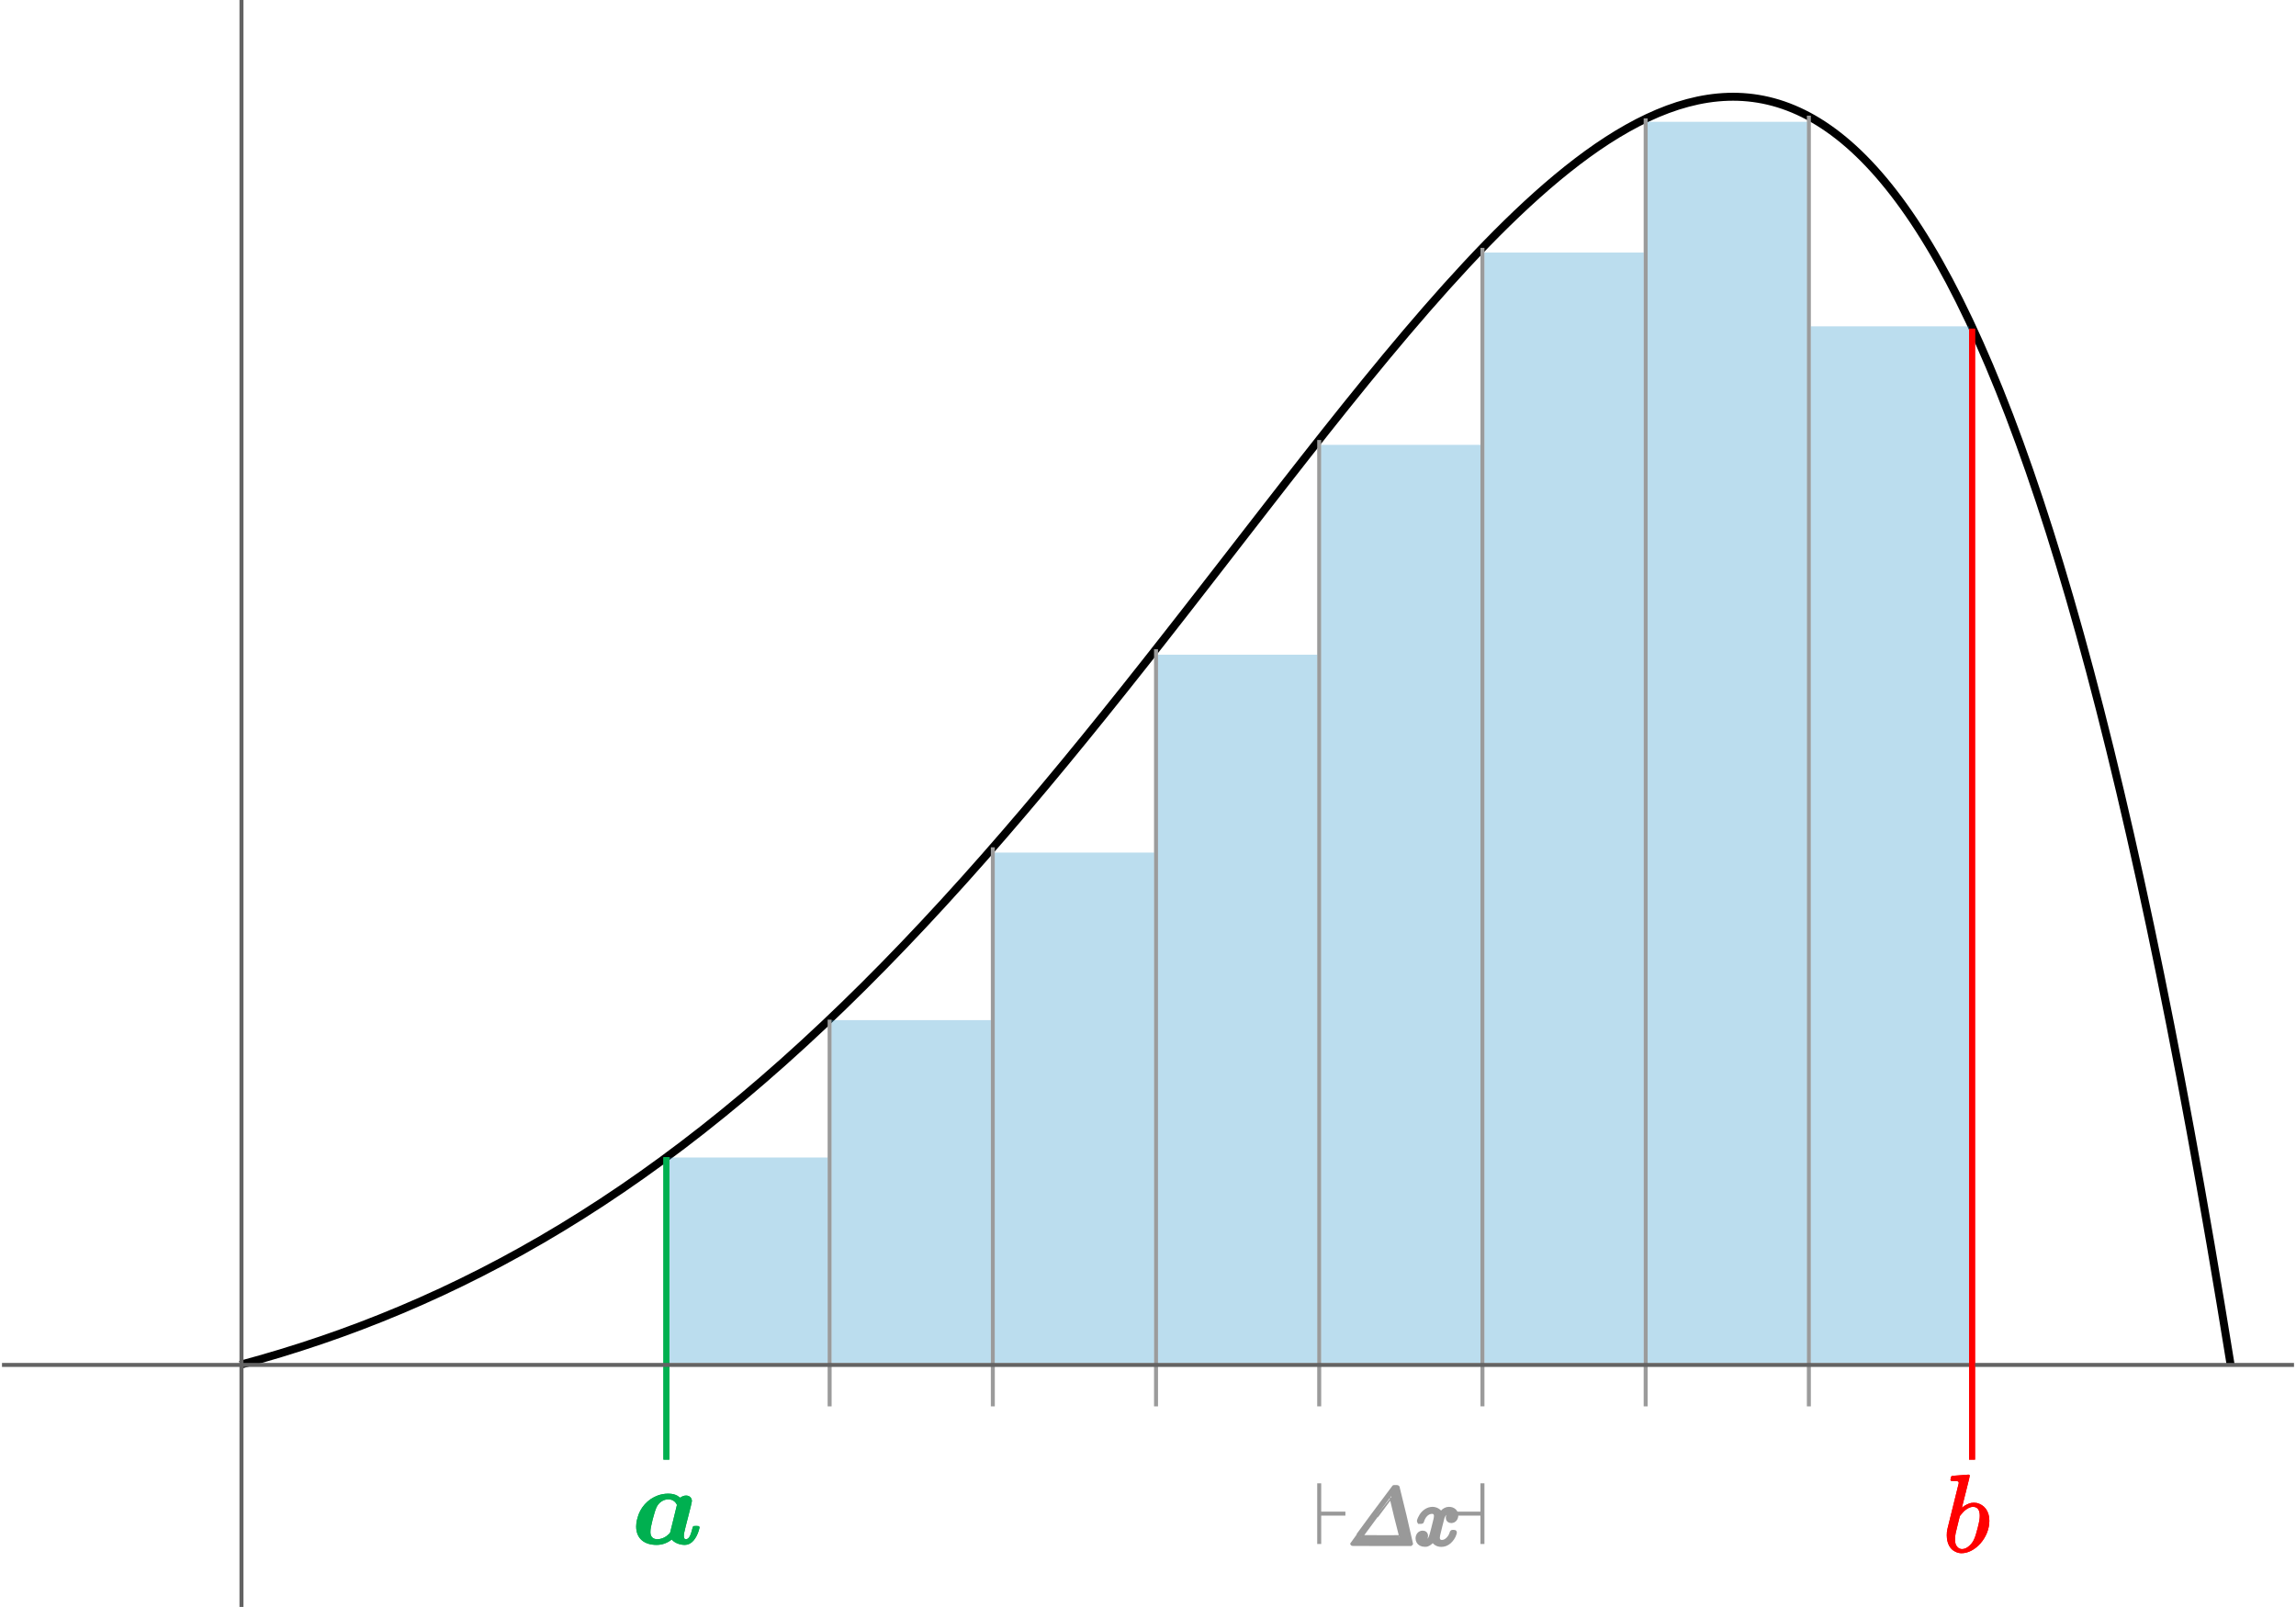 <?xml version="1.0" encoding="UTF-8" standalone="no"?>
<svg
   xmlns:dc="http://purl.org/dc/elements/1.1/"
   xmlns:cc="http://creativecommons.org/ns#"
   xmlns:rdf="http://www.w3.org/1999/02/22-rdf-syntax-ns#"
   xmlns:svg="http://www.w3.org/2000/svg"
   xmlns="http://www.w3.org/2000/svg"
   xmlns:xlink="http://www.w3.org/1999/xlink"
   id="svg2"
   height="403.74"
   width="576.79"
   version="1.0">
  <defs
     id="defs4">
    <marker
       style="overflow:visible;"
       id="Arrow1Mend"
       refX="0.0"
       refY="0.0"
       orient="auto">
      <path
         transform="scale(0.4) rotate(180) translate(10,0)"
         style="fill-rule:evenodd;stroke:#000000;stroke-width:1.0pt;"
         d="M 0.0,0.0 L 5.0,-5.0 L -12.5,0.0 L 5.0,5.0 L 0.0,0.0 z "
         id="path4101" />
    </marker>
    <pattern
       xlink:href="#pattern5279"
       id="pattern5347"
       patternTransform="matrix(1,0,0,1.549,476.396,273.897)" />
    <pattern
       xlink:href="#pattern5279"
       id="pattern5303"
       patternTransform="matrix(1.006,0,0,0.203,435.383,267.579)" />
    <pattern
       xlink:href="#pattern5279"
       id="pattern5291"
       patternTransform="matrix(1.006,0,0,0.981,394.389,274.379)" />
    <pattern
       xlink:href="#pattern5247"
       id="pattern5279"
       patternTransform="matrix(1.006,0,0,1.44,353.376,307.301)" />
    <pattern
       xlink:href="#pattern5237"
       id="pattern5247"
       patternTransform="matrix(1.006,0,0,1.574,312.383,355.587)" />
    <pattern
       xlink:href="#pattern5233"
       id="pattern5237"
       patternTransform="matrix(1.006,0,0,1.483,271.389,408.321)" />
    <pattern
       xlink:href="#pattern5221"
       id="pattern5233"
       patternTransform="matrix(1.006,0,0,1.257,271.389,457.977)" />
    <pattern
       xlink:href="#pattern5146"
       id="pattern5221"
       patternTransform="matrix(1.006,0,0,1.257,230.398,457.98)" />
    <linearGradient
       id="linearGradient5175">
      <stop
         offset="0"
         style="stop-color:#000000;stop-opacity:1"
         id="stop5177" />
      <stop
         offset="1"
         style="stop-color:#000000;stop-opacity:0"
         id="stop5179" />
    </linearGradient>
    <pattern
       patternUnits="userSpaceOnUse"
       width="39.759"
       height="33.499"
       patternTransform="matrix(1,0,0,1.002,189.636,501.027)"
       id="pattern5146">
      <rect
         y="0"
         x="0"
         height="33.499"
         width="39.759"
         id="rect3518"
         style="opacity:1;fill:#7030a0;fill-opacity:1;fill-rule:evenodd;stroke:none;stroke-width:0.001;stroke-linecap:square;stroke-linejoin:miter;stroke-miterlimit:4;stroke-dasharray:none;stroke-dashoffset:0;stroke-opacity:1" />
    </pattern>
    <linearGradient
       gradientUnits="userSpaceOnUse"
       xlink:href="#linearGradient5175"
       id="linearGradient5185"
       y2="560.406"
       x2="229.397"
       y1="560.406"
       x1="189.637" />
    <linearGradient
       gradientTransform="matrix(1.006,0,0,1.669,18.162,-545.396)"
       gradientUnits="userSpaceOnUse"
       xlink:href="#linearGradient5175"
       id="linearGradient5217"
       y2="560.406"
       x2="229.397"
       y1="560.406"
       x1="189.637" />
    <linearGradient
       gradientTransform="matrix(1.006,0,0,2.484,80.563,-870.144)"
       gradientUnits="userSpaceOnUse"
       xlink:href="#linearGradient5175"
       id="linearGradient5235"
       y2="560.406"
       x2="229.397"
       y1="560.406"
       x1="189.637" />
    <linearGradient
       gradientTransform="matrix(1.006,0,0,3.448,121.652,-1434.855)"
       gradientUnits="userSpaceOnUse"
       xlink:href="#linearGradient5175"
       id="linearGradient5249"
       y2="560.406"
       x2="229.397"
       y1="560.406"
       x1="189.637" />
    <linearGradient
       gradientTransform="matrix(1.006,0,0,4.469,162.571,-2033.684)"
       gradientUnits="userSpaceOnUse"
       xlink:href="#linearGradient5175"
       id="linearGradient5281"
       y2="560.406"
       x2="229.397"
       y1="560.406"
       x1="189.637" />
    <linearGradient
       gradientTransform="matrix(1.006,0,0,5.405,203.638,-2582.396)"
       gradientUnits="userSpaceOnUse"
       xlink:href="#linearGradient5175"
       id="linearGradient5293"
       y2="560.406"
       x2="229.397"
       y1="560.406"
       x1="189.637" />
    <linearGradient
       gradientTransform="matrix(1.006,0,0,6.042,244.596,-2955.526)"
       gradientUnits="userSpaceOnUse"
       xlink:href="#linearGradient5175"
       id="linearGradient5305"
       y2="560.406"
       x2="229.397"
       y1="560.406"
       x1="189.637" />
    <linearGradient
       gradientTransform="matrix(1,0,0,5.046,286.829,-2371.906)"
       gradientUnits="userSpaceOnUse"
       xlink:href="#linearGradient5175"
       id="linearGradient5349"
       y2="560.406"
       x2="229.397"
       y1="560.406"
       x1="189.637" />
    <linearGradient
       y2="560.406"
       x2="229.397"
       y1="560.406"
       x1="189.637"
       gradientTransform="matrix(1,0,0,5.046,265.35,-2615.686)"
       gradientUnits="userSpaceOnUse"
       id="linearGradient3137"
       xlink:href="#linearGradient5175" />
    <linearGradient
       y2="560.406"
       x2="229.397"
       y1="560.406"
       x1="189.637"
       gradientTransform="matrix(1.006,0,0,6.042,223.117,-3199.306)"
       gradientUnits="userSpaceOnUse"
       id="linearGradient3143"
       xlink:href="#linearGradient5175" />
    <linearGradient
       y2="560.406"
       x2="229.397"
       y1="560.406"
       x1="189.637"
       gradientTransform="matrix(1.006,0,0,5.405,182.159,-2826.176)"
       gradientUnits="userSpaceOnUse"
       id="linearGradient3149"
       xlink:href="#linearGradient5175" />
    <linearGradient
       y2="560.406"
       x2="229.397"
       y1="560.406"
       x1="189.637"
       gradientTransform="matrix(1.006,0,0,3.448,100.173,-1678.636)"
       gradientUnits="userSpaceOnUse"
       id="linearGradient3159"
       xlink:href="#linearGradient5175" />
    <linearGradient
       y2="560.406"
       x2="229.397"
       y1="560.406"
       x1="189.637"
       gradientTransform="matrix(1.006,0,0,2.484,59.084,-1113.925)"
       gradientUnits="userSpaceOnUse"
       id="linearGradient3165"
       xlink:href="#linearGradient5175" />
    <linearGradient
       gradientTransform="translate(-21.479,-243.78)"
       y2="560.406"
       x2="229.397"
       y1="560.406"
       x1="189.637"
       gradientUnits="userSpaceOnUse"
       id="linearGradient3172"
       xlink:href="#linearGradient5175" />
  </defs>
  <g
     id="layer1"
     transform="translate(-21.479,-243.78)" />
  <path
     style="opacity:1;fill:none;fill-opacity:1;fill-rule:evenodd;stroke:#000000;stroke-width:2;stroke-linecap:butt;stroke-linejoin:miter;stroke-miterlimit:4;stroke-dasharray:none;stroke-dashoffset:0;stroke-opacity:1"
     id="path3270"
     d="M 60.343,342.902 C 62.027,342.45 63.71,341.984 65.394,341.503 C 67.077,341.022 68.761,340.526 70.445,340.016 C 72.128,339.505 73.812,338.979 75.495,338.437 C 77.179,337.895 78.862,337.337 80.546,336.764 C 82.23,336.19 83.913,335.6 85.597,334.994 C 87.28,334.388 88.964,333.765 90.648,333.125 C 92.331,332.485 94.015,331.828 95.698,331.153 C 97.382,330.479 99.066,329.787 100.749,329.077 C 102.433,328.367 104.116,327.639 105.8,326.893 C 107.483,326.147 109.167,325.383 110.851,324.6 C 112.534,323.817 114.218,323.015 115.901,322.194 C 117.585,321.373 119.269,320.533 120.952,319.674 C 122.636,318.815 124.319,317.936 126.003,317.037 C 127.687,316.138 129.37,315.22 131.054,314.281 C 132.737,313.342 134.421,312.383 136.104,311.404 C 137.788,310.425 139.472,309.425 141.155,308.404 C 142.839,307.383 144.522,306.341 146.206,305.279 C 147.89,304.216 149.573,303.132 151.257,302.027 C 152.94,300.922 154.624,299.796 156.308,298.648 C 157.991,297.5 159.675,296.33 161.358,295.138 C 163.042,293.947 164.725,292.734 166.409,291.499 C 168.093,290.264 169.776,289.006 171.46,287.727 C 173.143,286.448 174.827,285.147 176.511,283.824 C 178.194,282.5 179.878,281.155 181.561,279.787 C 183.245,278.419 184.929,277.029 186.612,275.617 C 188.296,274.205 189.979,272.77 191.663,271.313 C 193.346,269.857 195.03,268.378 196.714,266.877 C 198.397,265.376 200.081,263.853 201.764,262.308 C 203.448,260.763 205.132,259.196 206.815,257.607 C 208.499,256.018 210.182,254.407 211.866,252.775 C 213.549,251.143 215.233,249.489 216.917,247.814 C 218.6,246.139 220.284,244.443 221.967,242.726 C 223.651,241.009 225.335,239.271 227.018,237.512 C 228.702,235.754 230.385,233.975 232.069,232.176 C 233.753,230.378 235.436,228.559 237.12,226.721 C 238.803,224.883 240.487,223.026 242.17,221.15 C 243.854,219.274 245.538,217.379 247.221,215.466 C 248.905,213.554 250.588,211.623 252.272,209.675 C 253.956,207.728 255.639,205.763 257.323,203.782 C 259.006,201.801 260.69,199.804 262.374,197.792 C 264.057,195.78 265.741,193.753 267.424,191.711 C 269.108,189.67 270.791,187.614 272.475,185.546 C 274.159,183.478 275.842,181.397 277.526,179.304 C 279.209,177.212 280.893,175.107 282.577,172.993 C 284.26,170.879 285.944,168.755 287.627,166.622 C 289.311,164.489 290.995,162.348 292.678,160.2 C 294.362,158.052 296.045,155.897 297.729,153.737 C 299.412,151.577 301.096,149.412 302.78,147.244 C 304.463,145.076 306.147,142.904 307.83,140.732 C 309.514,138.559 311.198,136.386 312.881,134.213 C 314.565,132.041 316.248,129.87 317.932,127.702 C 319.615,125.534 321.299,123.369 322.983,121.211 C 324.666,119.052 326.35,116.9 328.033,114.755 C 329.717,112.611 331.401,110.476 333.084,108.351 C 334.768,106.227 336.451,104.114 338.135,102.015 C 339.819,99.917 341.502,97.832 343.186,95.765 C 344.869,93.698 346.553,91.648 348.236,89.619 C 349.92,87.59 351.604,85.581 353.287,83.596 C 354.971,81.612 356.654,79.651 358.338,77.719 C 360.022,75.786 361.705,73.881 363.389,72.007 C 365.072,70.133 366.756,68.291 368.44,66.484 C 370.123,64.677 371.807,62.906 373.49,61.174 C 375.174,59.442 376.857,57.75 378.541,56.102 C 380.225,54.454 381.908,52.849 383.592,51.293 C 385.275,49.738 386.959,48.23 388.643,46.776 C 390.326,45.322 392.01,43.921 393.693,42.579 C 395.377,41.236 397.061,39.952 398.744,38.73 C 400.428,37.509 402.111,36.352 403.795,35.262 C 405.478,34.173 407.162,33.153 408.846,32.207 C 410.529,31.26 412.213,30.389 413.896,29.597 C 415.58,28.805 417.264,28.093 418.947,27.467 C 420.631,26.841 422.314,26.301 423.998,25.854 C 425.682,25.406 427.365,25.05 429.049,24.793 C 430.732,24.536 432.416,24.378 434.099,24.325 C 435.783,24.272 437.467,24.324 439.15,24.489 C 440.834,24.653 442.517,24.929 444.201,25.325 C 445.885,25.72 447.568,26.235 449.252,26.876 C 450.935,27.517 452.619,28.284 454.303,29.185 C 455.986,30.087 457.67,31.122 459.353,32.299 C 461.037,33.475 462.72,34.794 464.404,36.262 C 466.088,37.729 467.771,39.347 469.455,41.122 C 471.138,42.897 472.822,44.829 474.506,46.928 C 476.189,49.026 477.873,51.291 479.556,53.729 C 481.24,56.168 482.923,58.782 484.607,61.578 C 486.291,64.374 487.974,67.354 489.658,70.525 C 491.341,73.697 493.025,77.061 494.709,80.626 C 496.392,84.19 498.076,87.957 499.759,91.933 C 501.443,95.909 503.127,100.096 504.81,104.503 C 506.494,108.909 508.177,113.536 509.861,118.392 C 511.544,123.248 513.228,128.333 514.912,133.658 C 516.595,138.982 518.279,144.546 519.962,150.359 C 521.646,156.172 523.33,162.234 525.013,168.555 C 526.697,174.875 528.38,181.456 530.064,188.305 C 531.748,195.154 533.431,202.273 535.115,209.671 C 536.798,217.069 538.482,224.747 540.165,232.714 C 541.849,240.681 543.533,248.939 545.216,257.496 C 546.9,266.053 548.583,274.912 550.267,284.08 C 551.951,293.248 553.634,302.727 555.318,312.527 C 557.001,322.327 558.685,332.449 560.369,342.902" />
  <path
     style="opacity:1;fill:none;fill-opacity:1;fill-rule:evenodd;stroke:#636363;stroke-width:1;stroke-linecap:square;stroke-linejoin:miter;stroke-miterlimit:4;stroke-dasharray:none;stroke-dashoffset:0;stroke-opacity:1"
     id="path3280"
     d="M 60.661,0.5 L 60.661,403.24" />
  <g
     id="layer5"
     transform="translate(-21.479,-243.78)" />
  <path
     d="m 167.407,365.979 0,-74.485"
     id="path3327"
     style="fill:none;stroke:#00b050;stroke-width:1.5;stroke-linecap:square;stroke-linejoin:miter;stroke-miterlimit:4;stroke-opacity:1;stroke-dasharray:none;stroke-dashoffset:0" />
  <g
     id="text2458"
     style="font-style:italic;font-variant:normal;font-weight:bold;font-stretch:normal;font-size:22px;line-height:125%;font-family:Serif;-inkscape-font-specification:'Serif Bold Italic';text-align:start;writing-mode:lr-tb;text-anchor:start;fill:#00b050;fill-opacity:1;stroke:none">
    <path
       id="path176"
       style="font-style:italic;font-variant:normal;font-weight:bold;font-stretch:normal;font-size:28px;line-height:125%;font-family:MathJax_Math;-inkscape-font-specification:MathJax_Math;text-align:start;writing-mode:lr-tb;text-anchor:start;fill:#00b050;fill-opacity:1"
       d="m 164.964,388.153 c 1.512,0 2.772,-0.56 3.808,-1.344 0.588,0.756 1.904,1.344 3.248,1.344 0.196,0 0.364,-0.028 0.532,-0.056 1.232,-0.224 2.296,-1.456 2.94,-3.388 0.112,-0.364 0.252,-0.84 0.252,-0.924 0,-0.14 -0.084,-0.28 -0.196,-0.336 -0.084,-0.056 -0.14,-0.056 -0.672,-0.056 l -0.14,0 c -0.672,0 -0.644,0.028 -0.84,0.784 -0.28,1.008 -0.616,2.548 -1.596,2.548 -0.364,0 -0.504,-0.308 -0.504,-0.812 0,-0.196 0,-0.42 0.028,-0.588 0.28,-1.456 1.988,-7.616 1.988,-8.204 0,-0.812 -0.616,-1.372 -1.456,-1.372 -0.504,0 -0.98,0.196 -1.288,0.42 -0.084,0.056 -0.14,0.112 -0.168,0.112 l -0.028,0 c -0.168,0 -0.84,-1.008 -2.968,-1.008 -0.98,0 -1.82,0.168 -2.632,0.448 -2.548,0.924 -4.536,3.08 -5.18,5.852 -0.196,0.7 -0.28,1.344 -0.28,1.932 0,3.08 2.072,4.648 5.152,4.648 z m 5.096,-10.052 -0.84,3.444 c -0.476,1.876 -0.868,3.472 -0.868,3.5 0,0.112 -0.56,0.644 -0.924,0.896 -0.532,0.42 -1.428,0.784 -2.296,0.784 -1.092,0 -1.736,-0.644 -1.736,-1.764 0,-0.896 0.14,-1.428 0.56,-3.192 0.42,-1.596 0.672,-2.38 0.98,-3.08 0.448,-0.924 1.148,-1.54 2.072,-1.848 0.28,-0.084 0.532,-0.14 0.812,-0.14 1.148,0 1.876,0.588 2.24,1.4 z" />
  </g>
  <g
     id="text2462"
     style="font-style:italic;font-variant:normal;font-weight:bold;font-stretch:normal;font-size:22px;line-height:125%;font-family:Serif;-inkscape-font-specification:'Serif Bold Italic';text-align:start;writing-mode:lr-tb;text-anchor:start;fill:#ff0000;fill-opacity:1;stroke:none">
    <path
       id="path179"
       style="font-style:normal;font-variant:normal;font-weight:normal;font-stretch:normal;font-size:28px;font-family:MathJax_Math;-inkscape-font-specification:MathJax_Math;fill:#ff0000;fill-opacity:1"
       d="m 490.433,370.805 c -0.056,0 -0.112,0.028 -0.168,0.084 -0.084,0.056 -0.112,0.14 -0.196,0.448 -0.112,0.448 -0.112,0.56 0.028,0.672 0.084,0.084 0.084,0.084 0.672,0.084 0.812,0.028 1.372,-0.056 1.288,0.588 0,0.028 -2.828,11.396 -2.828,11.452 -0.14,0.644 -0.168,0.98 -0.168,1.596 0,2.044 0.812,3.528 2.184,4.144 0.504,0.252 0.98,0.364 1.54,0.364 3.388,0 6.972,-3.92 6.972,-8.148 0,-2.464 -1.288,-4.032 -3.192,-4.48 -0.168,-0.028 -0.42,-0.056 -0.7,-0.056 -0.28,0 -0.532,0.028 -0.7,0.056 -0.7,0.168 -1.512,0.56 -2.128,1.064 -0.112,0.112 -0.168,0.14 -0.168,0.084 0,-0.028 0.476,-1.82 1.008,-4.004 0.84,-3.304 0.952,-3.864 0.952,-4.004 0,-0.168 -0.168,-0.252 -0.336,-0.252 -0.056,0 -4.004,0.308 -4.06,0.308 z m 6.916,10.024 c 0,0.756 -0.112,1.4 -0.504,2.968 -0.644,2.604 -1.092,3.64 -2.044,4.508 -0.616,0.588 -1.288,0.896 -1.876,0.896 -0.42,0 -0.812,-0.14 -1.12,-0.448 -0.504,-0.504 -0.672,-1.008 -0.672,-2.016 0,-0.588 0.028,-0.84 0.168,-1.568 0.084,-0.448 1.008,-4.116 1.036,-4.256 0.028,-0.028 0.112,-0.168 0.224,-0.28 0.84,-1.12 1.82,-1.82 2.744,-2.016 0.084,0 0.224,-0.028 0.336,-0.028 1.26,0 1.708,0.924 1.708,2.24 z" />
  </g>
  <g
     id="text4222"
     style="font-style:italic;font-variant:normal;font-weight:normal;font-stretch:normal;font-size:22px;line-height:125%;font-family:Serif;-inkscape-font-specification:'Serif Italic';text-align:start;writing-mode:lr-tb;text-anchor:start;fill:#000000;fill-opacity:1;stroke:none;stroke-width:1px;stroke-linecap:butt;stroke-linejoin:miter;stroke-opacity:1" />
  <use
     transform="matrix(1.25,0,0,1.25,-1067.161,-309.223)"
     height="864"
     width="468"
     id="use4407"
     y="411.76"
     x="38.559"
     xlink:href="#glyph0-0"
     style="fill:#000000;fill-opacity:1" />
  <use
     transform="matrix(1.25,0,0,1.25,-1067.161,-309.223)"
     height="864"
     width="468"
     id="use4409"
     y="411.76"
     x="46.562"
     xlink:href="#glyph0-12"
     style="fill:#000000;fill-opacity:1" />
  <use
     transform="matrix(1.25,0,0,1.25,-1067.161,-309.223)"
     height="864"
     width="468"
     id="use4411"
     y="411.76"
     x="49.227"
     xlink:href="#glyph0-8"
     style="fill:#000000;fill-opacity:1" />
  <use
     transform="matrix(1.25,0,0,1.25,-1067.161,-309.223)"
     height="864"
     width="468"
     id="use4413"
     y="411.76"
     x="55.898"
     xlink:href="#glyph0-15"
     style="fill:#000000;fill-opacity:1" />
  <use
     transform="matrix(1.25,0,0,1.25,-1067.161,-309.223)"
     height="864"
     width="468"
     id="use4415"
     y="411.76"
     x="62.57"
     xlink:href="#glyph0-23"
     style="fill:#000000;fill-opacity:1" />
  <use
     transform="matrix(1.25,0,0,1.25,-1067.161,-309.223)"
     height="864"
     width="468"
     id="use4419"
     y="393.455"
     x="38.559"
     xlink:href="#glyph0-0"
     style="fill:#000000;fill-opacity:1" />
  <use
     transform="matrix(1.25,0,0,1.25,-1067.161,-309.223)"
     height="864"
     width="468"
     id="use4421"
     y="393.455"
     x="46.562"
     xlink:href="#glyph0-8"
     style="fill:#000000;fill-opacity:1" />
  <use
     transform="matrix(1.25,0,0,1.25,-1067.161,-309.223)"
     height="864"
     width="468"
     id="use4423"
     y="393.455"
     x="53.234"
     xlink:href="#glyph0-2"
     style="fill:#000000;fill-opacity:1" />
  <use
     transform="matrix(1.25,0,0,1.25,-1067.161,-309.223)"
     height="864"
     width="468"
     id="use4425"
     y="393.455"
     x="62.57"
     xlink:href="#glyph0-7"
     style="fill:#000000;fill-opacity:1" />
  <use
     transform="matrix(1.25,0,0,1.25,-1067.161,-309.223)"
     height="864"
     width="468"
     id="use4429"
     y="375.146"
     x="39.559"
     xlink:href="#glyph0-0"
     style="fill:#000000;fill-opacity:1" />
  <use
     transform="matrix(1.25,0,0,1.25,-1067.161,-309.223)"
     height="864"
     width="468"
     id="use4431"
     y="375.146"
     x="47.562"
     xlink:href="#glyph0-8"
     style="fill:#000000;fill-opacity:1" />
  <use
     transform="matrix(1.25,0,0,1.25,-1067.161,-309.223)"
     height="864"
     width="468"
     id="use4433"
     y="375.146"
     x="54.234"
     xlink:href="#glyph0-3"
     style="fill:#000000;fill-opacity:1" />
  <use
     transform="matrix(1.25,0,0,1.25,-1067.161,-309.223)"
     height="864"
     width="468"
     id="use4435"
     y="375.146"
     x="62.238"
     xlink:href="#glyph0-8"
     style="fill:#000000;fill-opacity:1" />
  <use
     transform="matrix(1.25,0,0,1.25,-1067.161,-309.223)"
     height="864"
     width="468"
     id="use4439"
     y="356.842"
     x="38.559"
     xlink:href="#glyph0-2"
     style="fill:#000000;fill-opacity:1" />
  <use
     transform="matrix(1.25,0,0,1.25,-1067.161,-309.223)"
     height="864"
     width="468"
     id="use4441"
     y="356.842"
     x="47.895"
     xlink:href="#glyph0-7"
     style="fill:#000000;fill-opacity:1" />
  <use
     transform="matrix(1.25,0,0,1.25,-1067.161,-309.223)"
     height="864"
     width="468"
     id="use4443"
     y="356.842"
     x="54.566"
     xlink:href="#glyph0-0"
     style="fill:#000000;fill-opacity:1" />
  <use
     transform="matrix(1.25,0,0,1.25,-1067.161,-309.223)"
     height="864"
     width="468"
     id="use4445"
     y="356.842"
     x="62.57"
     xlink:href="#glyph0-8"
     style="fill:#000000;fill-opacity:1" />
  <use
     transform="matrix(1.25,0,0,1.25,-1067.161,-309.223)"
     height="864"
     width="468"
     id="use4449"
     y="338.533"
     x="29.559"
     xlink:href="#glyph0-2"
     style="fill:#000000;fill-opacity:1" />
  <use
     transform="matrix(1.25,0,0,1.25,-1067.161,-309.223)"
     height="864"
     width="468"
     id="use4451"
     y="338.533"
     x="38.895"
     xlink:href="#glyph0-1"
     style="fill:#000000;fill-opacity:1" />
  <use
     transform="matrix(1.25,0,0,1.25,-1067.161,-309.223)"
     height="864"
     width="468"
     id="use4453"
     y="338.533"
     x="42.891"
     xlink:href="#glyph0-15"
     style="fill:#000000;fill-opacity:1" />
  <use
     transform="matrix(1.25,0,0,1.25,-1067.161,-309.223)"
     height="864"
     width="468"
     id="use4455"
     y="338.533"
     x="49.562"
     xlink:href="#glyph0-15"
     style="fill:#000000;fill-opacity:1" />
  <use
     transform="matrix(1.25,0,0,1.25,-1067.161,-309.223)"
     height="864"
     width="468"
     id="use4457"
     y="338.533"
     x="56.234"
     xlink:href="#glyph0-7"
     style="fill:#000000;fill-opacity:1" />
  <use
     transform="matrix(1.25,0,0,1.25,-1067.161,-309.223)"
     height="864"
     width="468"
     id="use4459"
     y="338.533"
     x="62.906"
     xlink:href="#glyph0-23"
     style="fill:#000000;fill-opacity:1" />
  <use
     transform="matrix(1.25,0,0,1.25,-1067.161,-309.223)"
     height="864"
     width="468"
     id="use4463"
     y="319.229"
     x="36.559"
     xlink:href="#glyph0-2"
     style="fill:#000000;fill-opacity:1" />
  <use
     transform="matrix(1.25,0,0,1.25,-1067.161,-309.223)"
     height="864"
     width="468"
     id="use4465"
     y="319.229"
     x="45.895"
     xlink:href="#glyph0-1"
     style="fill:#000000;fill-opacity:1" />
  <use
     transform="matrix(1.25,0,0,1.25,-1067.161,-309.223)"
     height="864"
     width="468"
     id="use4467"
     y="319.229"
     x="49.891"
     xlink:href="#glyph0-15"
     style="fill:#000000;fill-opacity:1" />
  <use
     transform="matrix(1.25,0,0,1.25,-1067.161,-309.223)"
     height="864"
     width="468"
     id="use4469"
     y="319.229"
     x="56.562"
     xlink:href="#glyph0-11"
     style="fill:#000000;fill-opacity:1" />
  <use
     transform="matrix(1.25,0,0,1.25,-1067.161,-309.223)"
     height="864"
     width="468"
     id="use4471"
     y="319.229"
     x="62.562"
     xlink:href="#glyph0-23"
     style="fill:#000000;fill-opacity:1" />
  <use
     transform="matrix(1.25,0,0,1.25,-1067.161,-309.223)"
     height="864"
     width="468"
     id="use4475"
     y="300.924"
     x="22.559"
     xlink:href="#glyph0-9"
     style="fill:#000000;fill-opacity:1" />
  <use
     transform="matrix(1.25,0,0,1.25,-1067.161,-309.223)"
     height="864"
     width="468"
     id="use4477"
     y="300.924"
     x="31.895"
     xlink:href="#glyph0-1"
     style="fill:#000000;fill-opacity:1" />
  <use
     transform="matrix(1.25,0,0,1.25,-1067.161,-309.223)"
     height="864"
     width="468"
     id="use4479"
     y="300.924"
     x="35.891"
     xlink:href="#glyph0-18"
     style="fill:#000000;fill-opacity:1" />
  <use
     transform="matrix(1.25,0,0,1.25,-1067.161,-309.223)"
     height="864"
     width="468"
     id="use4481"
     y="300.924"
     x="42.562"
     xlink:href="#glyph0-7"
     style="fill:#000000;fill-opacity:1" />
  <use
     transform="matrix(1.25,0,0,1.25,-1067.161,-309.223)"
     height="864"
     width="468"
     id="use4483"
     y="300.924"
     x="49.234"
     xlink:href="#glyph0-26"
     style="fill:#000000;fill-opacity:1" />
  <use
     transform="matrix(1.25,0,0,1.25,-1067.161,-309.223)"
     height="864"
     width="468"
     id="use4485"
     y="300.924"
     x="55.906"
     xlink:href="#glyph0-15"
     style="fill:#000000;fill-opacity:1" />
  <use
     transform="matrix(1.25,0,0,1.25,-1067.161,-309.223)"
     height="864"
     width="468"
     id="use4487"
     y="300.924"
     x="62.578"
     xlink:href="#glyph0-23"
     style="fill:#000000;fill-opacity:1" />
  <use
     transform="matrix(1.25,0,0,1.25,-1067.161,-309.223)"
     height="864"
     width="468"
     id="use4491"
     y="283.615"
     x="40.559"
     xlink:href="#glyph0-9"
     style="fill:#000000;fill-opacity:1" />
  <use
     transform="matrix(1.25,0,0,1.25,-1067.161,-309.223)"
     height="864"
     width="468"
     id="use4493"
     y="283.615"
     x="49.895"
     xlink:href="#glyph0-1"
     style="fill:#000000;fill-opacity:1" />
  <use
     transform="matrix(1.25,0,0,1.25,-1067.161,-309.223)"
     height="864"
     width="468"
     id="use4495"
     y="283.615"
     x="53.891"
     xlink:href="#glyph0-6"
     style="fill:#000000;fill-opacity:1" />
  <use
     transform="matrix(1.25,0,0,1.25,-1067.161,-309.223)"
     height="864"
     width="468"
     id="use4497"
     y="283.615"
     x="62.555"
     xlink:href="#glyph0-10"
     style="fill:#000000;fill-opacity:1" />
  <use
     transform="matrix(1.25,0,0,1.25,-1067.161,-309.223)"
     height="864"
     width="468"
     id="use4501"
     y="265.311"
     x="39.559"
     xlink:href="#glyph0-3"
     style="fill:#000000;fill-opacity:1" />
  <use
     transform="matrix(1.25,0,0,1.25,-1067.161,-309.223)"
     height="864"
     width="468"
     id="use4503"
     y="265.311"
     x="47.562"
     xlink:href="#glyph0-8"
     style="fill:#000000;fill-opacity:1" />
  <use
     transform="matrix(1.25,0,0,1.25,-1067.161,-309.223)"
     height="864"
     width="468"
     id="use4505"
     y="265.311"
     x="54.234"
     xlink:href="#glyph0-0"
     style="fill:#000000;fill-opacity:1" />
  <use
     transform="matrix(1.25,0,0,1.25,-1067.161,-309.223)"
     height="864"
     width="468"
     id="use4507"
     y="265.311"
     x="62.238"
     xlink:href="#glyph0-8"
     style="fill:#000000;fill-opacity:1" />
  <use
     transform="matrix(1.25,0,0,1.25,-1067.161,-309.223)"
     height="864"
     width="468"
     id="use4511"
     y="247.002"
     x="23.559"
     xlink:href="#glyph0-3"
     style="fill:#000000;fill-opacity:1" />
  <use
     transform="matrix(1.25,0,0,1.25,-1067.161,-309.223)"
     height="864"
     width="468"
     id="use4513"
     y="247.002"
     x="31.562"
     xlink:href="#glyph0-8"
     style="fill:#000000;fill-opacity:1" />
  <use
     transform="matrix(1.25,0,0,1.25,-1067.161,-309.223)"
     height="864"
     width="468"
     id="use4515"
     y="247.002"
     x="38.234"
     xlink:href="#glyph0-0"
     style="fill:#000000;fill-opacity:1" />
  <use
     transform="matrix(1.25,0,0,1.25,-1067.161,-309.223)"
     height="864"
     width="468"
     id="use4517"
     y="247.002"
     x="46.238"
     xlink:href="#glyph0-8"
     style="fill:#000000;fill-opacity:1" />
  <use
     transform="matrix(1.25,0,0,1.25,-1067.161,-309.223)"
     height="864"
     width="468"
     id="use4519"
     y="247.002"
     x="52.91"
     xlink:href="#glyph0-2"
     style="fill:#000000;fill-opacity:1" />
  <use
     transform="matrix(1.25,0,0,1.25,-1067.161,-309.223)"
     height="864"
     width="468"
     id="use4521"
     y="247.002"
     x="62.246"
     xlink:href="#glyph0-7"
     style="fill:#000000;fill-opacity:1" />
  <use
     transform="matrix(1.25,0,0,1.25,-1067.161,-309.223)"
     height="864"
     width="468"
     id="use4525"
     y="228.697"
     x="38.559"
     xlink:href="#glyph0-3"
     style="fill:#000000;fill-opacity:1" />
  <use
     transform="matrix(1.25,0,0,1.25,-1067.161,-309.223)"
     height="864"
     width="468"
     id="use4527"
     y="228.697"
     x="46.562"
     xlink:href="#glyph0-8"
     style="fill:#000000;fill-opacity:1" />
  <use
     transform="matrix(1.25,0,0,1.25,-1067.161,-309.223)"
     height="864"
     width="468"
     id="use4529"
     y="228.697"
     x="53.234"
     xlink:href="#glyph0-6"
     style="fill:#000000;fill-opacity:1" />
  <use
     transform="matrix(1.25,0,0,1.25,-1067.161,-309.223)"
     height="864"
     width="468"
     id="use4531"
     y="228.697"
     x="61.898"
     xlink:href="#glyph0-10"
     style="fill:#000000;fill-opacity:1" />
  <use
     transform="matrix(1.25,0,0,1.25,-1067.161,-309.223)"
     height="864"
     width="468"
     id="use4535"
     y="209.389"
     x="28.559"
     xlink:href="#glyph0-3"
     style="fill:#000000;fill-opacity:1" />
  <use
     transform="matrix(1.25,0,0,1.25,-1067.161,-309.223)"
     height="864"
     width="468"
     id="use4537"
     y="209.389"
     x="36.562"
     xlink:href="#glyph0-8"
     style="fill:#000000;fill-opacity:1" />
  <use
     transform="matrix(1.25,0,0,1.25,-1067.161,-309.223)"
     height="864"
     width="468"
     id="use4539"
     y="209.389"
     x="43.234"
     xlink:href="#glyph0-1"
     style="fill:#000000;fill-opacity:1" />
  <use
     transform="matrix(1.25,0,0,1.25,-1067.161,-309.223)"
     height="864"
     width="468"
     id="use4541"
     y="209.389"
     x="47.23"
     xlink:href="#glyph0-14"
     style="fill:#000000;fill-opacity:1" />
  <use
     transform="matrix(1.25,0,0,1.25,-1067.161,-309.223)"
     height="864"
     width="468"
     id="use4543"
     y="209.389"
     x="53.902"
     xlink:href="#glyph0-12"
     style="fill:#000000;fill-opacity:1" />
  <use
     transform="matrix(1.25,0,0,1.25,-1067.161,-309.223)"
     height="864"
     width="468"
     id="use4545"
     y="209.389"
     x="56.566"
     xlink:href="#glyph0-15"
     style="fill:#000000;fill-opacity:1" />
  <use
     transform="matrix(1.25,0,0,1.25,-1067.161,-309.223)"
     height="864"
     width="468"
     id="use4547"
     y="209.389"
     x="63.238"
     xlink:href="#glyph0-23"
     style="fill:#000000;fill-opacity:1" />
  <use
     transform="matrix(1.25,0,0,1.25,-1067.161,-309.223)"
     height="864"
     width="468"
     id="use4551"
     y="192.084"
     x="38.559"
     xlink:href="#glyph0-6"
     style="fill:#000000;fill-opacity:1" />
  <use
     transform="matrix(1.25,0,0,1.25,-1067.161,-309.223)"
     height="864"
     width="468"
     id="use4553"
     y="192.084"
     x="47.223"
     xlink:href="#glyph0-10"
     style="fill:#000000;fill-opacity:1" />
  <use
     transform="matrix(1.25,0,0,1.25,-1067.161,-309.223)"
     height="864"
     width="468"
     id="use4555"
     y="192.084"
     x="53.895"
     xlink:href="#glyph0-3"
     style="fill:#000000;fill-opacity:1" />
  <use
     transform="matrix(1.25,0,0,1.25,-1067.161,-309.223)"
     height="864"
     width="468"
     id="use4557"
     y="192.084"
     x="61.898"
     xlink:href="#glyph0-8"
     style="fill:#000000;fill-opacity:1" />
  <use
     transform="matrix(1.25,0,0,1.25,-1067.161,-309.223)"
     height="864"
     width="468"
     id="use4561"
     y="173.779"
     x="40.559"
     xlink:href="#glyph0-6"
     style="fill:#000000;fill-opacity:1" />
  <use
     transform="matrix(1.25,0,0,1.25,-1067.161,-309.223)"
     height="864"
     width="468"
     id="use4563"
     y="173.779"
     x="49.223"
     xlink:href="#glyph0-15"
     style="fill:#000000;fill-opacity:1" />
  <use
     transform="matrix(1.25,0,0,1.25,-1067.161,-309.223)"
     height="864"
     width="468"
     id="use4565"
     y="173.779"
     x="55.895"
     xlink:href="#glyph0-10"
     style="fill:#000000;fill-opacity:1" />
  <use
     transform="matrix(1.25,0,0,1.25,-1067.161,-309.223)"
     height="864"
     width="468"
     id="use4567"
     y="173.779"
     x="62.566"
     xlink:href="#glyph0-23"
     style="fill:#000000;fill-opacity:1" />
  <use
     transform="matrix(1.25,0,0,1.25,-1067.161,-309.223)"
     height="864"
     width="468"
     id="use4571"
     y="155.471"
     x="42.559"
     xlink:href="#glyph0-5"
     style="fill:#000000;fill-opacity:1" />
  <use
     transform="matrix(1.25,0,0,1.25,-1067.161,-309.223)"
     height="864"
     width="468"
     id="use4573"
     y="155.471"
     x="50.562"
     xlink:href="#glyph0-12"
     style="fill:#000000;fill-opacity:1" />
  <use
     transform="matrix(1.25,0,0,1.25,-1067.161,-309.223)"
     height="864"
     width="468"
     id="use4575"
     y="155.471"
     x="53.227"
     xlink:href="#glyph0-2"
     style="fill:#000000;fill-opacity:1" />
  <use
     transform="matrix(1.25,0,0,1.25,-1067.161,-309.223)"
     height="864"
     width="468"
     id="use4577"
     y="155.471"
     x="62.562"
     xlink:href="#glyph0-7"
     style="fill:#000000;fill-opacity:1" />
  <use
     transform="matrix(1.25,0,0,1.25,-1067.161,-309.223)"
     height="864"
     width="468"
     id="use4581"
     y="137.166"
     x="27.559"
     xlink:href="#glyph0-5"
     style="fill:#000000;fill-opacity:1" />
  <use
     transform="matrix(1.25,0,0,1.25,-1067.161,-309.223)"
     height="864"
     width="468"
     id="use4583"
     y="137.166"
     x="35.562"
     xlink:href="#glyph0-12"
     style="fill:#000000;fill-opacity:1" />
  <use
     transform="matrix(1.25,0,0,1.25,-1067.161,-309.223)"
     height="864"
     width="468"
     id="use4585"
     y="137.166"
     x="38.227"
     xlink:href="#glyph0-2"
     style="fill:#000000;fill-opacity:1" />
  <use
     transform="matrix(1.25,0,0,1.25,-1067.161,-309.223)"
     height="864"
     width="468"
     id="use4587"
     y="137.166"
     x="47.562"
     xlink:href="#glyph0-7"
     style="fill:#000000;fill-opacity:1" />
  <use
     transform="matrix(1.25,0,0,1.25,-1067.161,-309.223)"
     height="864"
     width="468"
     id="use4589"
     y="137.166"
     x="54.234"
     xlink:href="#glyph0-0"
     style="fill:#000000;fill-opacity:1" />
  <use
     transform="matrix(1.25,0,0,1.25,-1067.161,-309.223)"
     height="864"
     width="468"
     id="use4591"
     y="137.166"
     x="62.238"
     xlink:href="#glyph0-8"
     style="fill:#000000;fill-opacity:1" />
  <use
     transform="matrix(1.25,0,0,1.25,-1067.161,-309.223)"
     height="864"
     width="468"
     id="use4595"
     y="118.857"
     x="33.559"
     xlink:href="#glyph0-5"
     style="fill:#000000;fill-opacity:1" />
  <use
     transform="matrix(1.25,0,0,1.25,-1067.161,-309.223)"
     height="864"
     width="468"
     id="use4597"
     y="118.857"
     x="41.562"
     xlink:href="#glyph0-12"
     style="fill:#000000;fill-opacity:1" />
  <use
     transform="matrix(1.25,0,0,1.25,-1067.161,-309.223)"
     height="864"
     width="468"
     id="use4599"
     y="118.857"
     x="44.227"
     xlink:href="#glyph0-9"
     style="fill:#000000;fill-opacity:1" />
  <use
     transform="matrix(1.25,0,0,1.25,-1067.161,-309.223)"
     height="864"
     width="468"
     id="use4601"
     y="118.857"
     x="53.562"
     xlink:href="#glyph0-1"
     style="fill:#000000;fill-opacity:1" />
  <use
     transform="matrix(1.25,0,0,1.25,-1067.161,-309.223)"
     height="864"
     width="468"
     id="use4603"
     y="118.857"
     x="57.559"
     xlink:href="#glyph0-0"
     style="fill:#000000;fill-opacity:1" />
  <use
     transform="matrix(1.25,0,0,1.25,-1067.161,-309.223)"
     height="864"
     width="468"
     id="use4605"
     y="118.857"
     x="65.562"
     xlink:href="#glyph0-1"
     style="fill:#000000;fill-opacity:1" />
  <use
     transform="matrix(1.25,0,0,1.25,-1067.161,-309.223)"
     height="864"
     width="468"
     id="use4609"
     y="100.553"
     x="29.559"
     xlink:href="#glyph0-5"
     style="fill:#000000;fill-opacity:1" />
  <use
     transform="matrix(1.25,0,0,1.25,-1067.161,-309.223)"
     height="864"
     width="468"
     id="use4611"
     y="100.553"
     x="37.562"
     xlink:href="#glyph0-12"
     style="fill:#000000;fill-opacity:1" />
  <use
     transform="matrix(1.25,0,0,1.25,-1067.161,-309.223)"
     height="864"
     width="468"
     id="use4613"
     y="100.553"
     x="40.227"
     xlink:href="#glyph0-9"
     style="fill:#000000;fill-opacity:1" />
  <use
     transform="matrix(1.25,0,0,1.25,-1067.161,-309.223)"
     height="864"
     width="468"
     id="use4615"
     y="100.553"
     x="49.562"
     xlink:href="#glyph0-1"
     style="fill:#000000;fill-opacity:1" />
  <use
     transform="matrix(1.25,0,0,1.25,-1067.161,-309.223)"
     height="864"
     width="468"
     id="use4617"
     y="100.553"
     x="53.559"
     xlink:href="#glyph0-6"
     style="fill:#000000;fill-opacity:1" />
  <use
     transform="matrix(1.25,0,0,1.25,-1067.161,-309.223)"
     height="864"
     width="468"
     id="use4619"
     y="100.553"
     x="62.223"
     xlink:href="#glyph0-10"
     style="fill:#000000;fill-opacity:1" />
  <g
     id="layer3" />
  <g
     style="display:inline"
     id="layer2">
    <path
       style="fill:none;stroke:#00b050;stroke-width:1.5;stroke-linecap:square;stroke-linejoin:miter;stroke-miterlimit:4;stroke-dasharray:none;stroke-dashoffset:0;stroke-opacity:1"
       id="path3936"
       d="m 167.407,365.979 0,-74.485" />
    <path
       style="fill:none;stroke:#9b9b9b;stroke-width:1;stroke-linecap:square;stroke-linejoin:miter;stroke-miterlimit:4;stroke-dasharray:none;stroke-dashoffset:0;stroke-opacity:1"
       id="path3938"
       d="m 208.415,256.682 0,96.163" />
    <path
       style="fill:none;stroke:#9b9b9b;stroke-width:1;stroke-linecap:square;stroke-linejoin:miter;stroke-miterlimit:4;stroke-dasharray:none;stroke-dashoffset:0;stroke-opacity:1"
       id="path3940"
       d="m 249.412,213.379 0,139.463" />
    <path
       style="fill:none;stroke:#9b9b9b;stroke-width:1;stroke-linecap:square;stroke-linejoin:miter;stroke-miterlimit:4;stroke-dasharray:none;stroke-dashoffset:0;stroke-opacity:1"
       id="path3942"
       d="m 290.412,163.623 0,189.22" />
    <path
       style="fill:none;stroke:#9b9b9b;stroke-width:1;stroke-linecap:square;stroke-linejoin:miter;stroke-miterlimit:4;stroke-dasharray:none;stroke-dashoffset:0;stroke-opacity:1"
       id="path3944"
       d="m 331.404,111.048 0,241.793" />
    <path
       style="fill:none;stroke:#9b9b9b;stroke-width:1;stroke-linecap:square;stroke-linejoin:miter;stroke-miterlimit:4;stroke-dasharray:none;stroke-dashoffset:0;stroke-opacity:1"
       id="path3946"
       d="m 372.414,62.773 0,290.065" />
    <path
       style="fill:none;stroke:#9b9b9b;stroke-width:1;stroke-linecap:square;stroke-linejoin:miter;stroke-miterlimit:4;stroke-dasharray:none;stroke-dashoffset:0;stroke-opacity:1"
       id="path3948"
       d="m 413.414,30.238 0,322.606" />
    <path
       style="fill:none;stroke:#9b9b9b;stroke-width:1;stroke-linecap:square;stroke-linejoin:miter;stroke-miterlimit:4;stroke-dasharray:none;stroke-dashoffset:0;stroke-opacity:1"
       id="path3950"
       d="m 454.414,29.559 0,323.287" />
    <path
       style="fill:none;stroke:#ff0000;stroke-width:1.5;stroke-linecap:square;stroke-linejoin:miter;stroke-miterlimit:4;stroke-dasharray:none;stroke-dashoffset:0;stroke-opacity:1"
       id="path3952"
       d="m 495.413,83.324 0,282.654" />
    <path
       style="fill:#999999;fill-opacity:1;fill-rule:nonzero;stroke:#999999;stroke-width:1;stroke-linecap:square;stroke-linejoin:miter;stroke-miterlimit:4;stroke-dasharray:none;stroke-dashoffset:4;stroke-opacity:1"
       id="path3954"
       d="m 331.404,373.174 0,14.25" />
    <path
       style="fill:#999999;fill-opacity:1;fill-rule:nonzero;stroke:#999999;stroke-width:1;stroke-linecap:square;stroke-linejoin:miter;stroke-miterlimit:4;stroke-dasharray:none;stroke-dashoffset:4;stroke-opacity:1"
       id="path3956"
       d="m 332.279,380.295 5.205,0" />
    <path
       style="fill:#999999;fill-opacity:1;fill-rule:nonzero;stroke:#999999;stroke-width:1;stroke-linecap:square;stroke-linejoin:miter;stroke-miterlimit:4;stroke-dasharray:none;stroke-dashoffset:4;stroke-opacity:1"
       id="path3958"
       d="m 372.412,373.174 0,14.25" />
    <path
       style="fill:#999999;fill-opacity:1;fill-rule:nonzero;stroke:#999999;stroke-width:1;stroke-linecap:square;stroke-linejoin:miter;stroke-miterlimit:4;stroke-dasharray:none;stroke-dashoffset:4;stroke-opacity:1"
       id="path3960"
       d="m 371.52,380.295 -5.122,0" />
    <path
       id="rect3962"
       d="m 168.158,290.82 39.76,0 0,51.612 -39.76,0 z"
       style="fill:#3399cc;fill-opacity:0.333;fill-rule:evenodd;stroke:none" />
    <path
       id="rect3964"
       d="m 249.904,214.208 40.008,0 0,128.222 -40.008,0 z"
       style="fill:#3399cc;fill-opacity:0.333;fill-rule:evenodd;stroke:none" />
    <path
       id="rect3966"
       d="m 290.914,164.489 39.991,0 0,177.941 -39.991,0 z"
       style="fill:#3399cc;fill-opacity:0.333;fill-rule:evenodd;stroke:none" />
    <path
       id="rect3968"
       d="m 331.903,111.767 40.011,0 0,230.664 -40.011,0 z"
       style="fill:#3399cc;fill-opacity:0.333;fill-rule:evenodd;stroke:none" />
    <path
       id="rect3970"
       d="m 372.919,63.457 39.995,0 0,278.975 -39.995,0 z"
       style="fill:#3399cc;fill-opacity:0.333;fill-rule:evenodd;stroke:none" />
    <path
       id="rect3972"
       d="m 413.914,30.605 40.003,0 0,311.826 -40.003,0 z"
       style="fill:#3399cc;fill-opacity:0.333;fill-rule:evenodd;stroke:none" />
    <path
       id="rect3974"
       d="m 454.917,81.989 39.745,0 0,260.442 -39.745,0 z"
       style="fill:#3399cc;fill-opacity:0.333;fill-rule:evenodd;stroke:none" />
    <path
       id="rect3976"
       d="m 208.917,256.304 39.994,0 0,86.128 -39.994,0 z"
       style="fill:#3399cc;fill-opacity:0.333;fill-rule:evenodd;stroke:none" />
    <g
       id="text3978"
       style="font-style:italic;font-variant:normal;font-weight:bold;font-stretch:normal;font-size:22px;line-height:125%;font-family:Serif;-inkscape-font-specification:'Serif Bold Italic';text-align:start;writing-mode:lr-tb;text-anchor:start;fill:#00b050;fill-opacity:1;stroke:none">
      <path
         id="path191"
         style="font-style:italic;font-variant:normal;font-weight:bold;font-stretch:normal;font-size:28px;line-height:125%;font-family:MathJax_Math;-inkscape-font-specification:MathJax_Math;text-align:start;writing-mode:lr-tb;text-anchor:start;fill:#00b050;fill-opacity:1"
         d="m 164.964,388.153 c 1.512,0 2.772,-0.56 3.808,-1.344 0.588,0.756 1.904,1.344 3.248,1.344 0.196,0 0.364,-0.028 0.532,-0.056 1.232,-0.224 2.296,-1.456 2.94,-3.388 0.112,-0.364 0.252,-0.84 0.252,-0.924 0,-0.14 -0.084,-0.28 -0.196,-0.336 -0.084,-0.056 -0.14,-0.056 -0.672,-0.056 l -0.14,0 c -0.672,0 -0.644,0.028 -0.84,0.784 -0.28,1.008 -0.616,2.548 -1.596,2.548 -0.364,0 -0.504,-0.308 -0.504,-0.812 0,-0.196 0,-0.42 0.028,-0.588 0.28,-1.456 1.988,-7.616 1.988,-8.204 0,-0.812 -0.616,-1.372 -1.456,-1.372 -0.504,0 -0.98,0.196 -1.288,0.42 -0.084,0.056 -0.14,0.112 -0.168,0.112 l -0.028,0 c -0.168,0 -0.84,-1.008 -2.968,-1.008 -0.98,0 -1.82,0.168 -2.632,0.448 -2.548,0.924 -4.536,3.08 -5.18,5.852 -0.196,0.7 -0.28,1.344 -0.28,1.932 0,3.08 2.072,4.648 5.152,4.648 z m 5.096,-10.052 -0.84,3.444 c -0.476,1.876 -0.868,3.472 -0.868,3.5 0,0.112 -0.56,0.644 -0.924,0.896 -0.532,0.42 -1.428,0.784 -2.296,0.784 -1.092,0 -1.736,-0.644 -1.736,-1.764 0,-0.896 0.14,-1.428 0.56,-3.192 0.42,-1.596 0.672,-2.38 0.98,-3.08 0.448,-0.924 1.148,-1.54 2.072,-1.848 0.28,-0.084 0.532,-0.14 0.812,-0.14 1.148,0 1.876,0.588 2.24,1.4 z" />
    </g>
    <g
       id="text3982"
       style="font-style:italic;font-variant:normal;font-weight:bold;font-stretch:normal;font-size:22px;line-height:125%;font-family:Serif;-inkscape-font-specification:'Serif Bold Italic';text-align:start;writing-mode:lr-tb;text-anchor:start;fill:#ff0000;fill-opacity:1;stroke:none">
      <path
         id="path194"
         style="font-style:normal;font-variant:normal;font-weight:normal;font-stretch:normal;font-size:28px;font-family:MathJax_Math;-inkscape-font-specification:MathJax_Math;fill:#ff0000;fill-opacity:1"
         d="m 490.433,370.805 c -0.056,0 -0.112,0.028 -0.168,0.084 -0.084,0.056 -0.112,0.14 -0.196,0.448 -0.112,0.448 -0.112,0.56 0.028,0.672 0.084,0.084 0.084,0.084 0.672,0.084 0.812,0.028 1.372,-0.056 1.288,0.588 0,0.028 -2.828,11.396 -2.828,11.452 -0.14,0.644 -0.168,0.98 -0.168,1.596 0,2.044 0.812,3.528 2.184,4.144 0.504,0.252 0.98,0.364 1.54,0.364 3.388,0 6.972,-3.92 6.972,-8.148 0,-2.464 -1.288,-4.032 -3.192,-4.48 -0.168,-0.028 -0.42,-0.056 -0.7,-0.056 -0.28,0 -0.532,0.028 -0.7,0.056 -0.7,0.168 -1.512,0.56 -2.128,1.064 -0.112,0.112 -0.168,0.14 -0.168,0.084 0,-0.028 0.476,-1.82 1.008,-4.004 0.84,-3.304 0.952,-3.864 0.952,-4.004 0,-0.168 -0.168,-0.252 -0.336,-0.252 -0.056,0 -4.004,0.308 -4.06,0.308 z m 6.916,10.024 c 0,0.756 -0.112,1.4 -0.504,2.968 -0.644,2.604 -1.092,3.64 -2.044,4.508 -0.616,0.588 -1.288,0.896 -1.876,0.896 -0.42,0 -0.812,-0.14 -1.12,-0.448 -0.504,-0.504 -0.672,-1.008 -0.672,-2.016 0,-0.588 0.028,-0.84 0.168,-1.568 0.084,-0.448 1.008,-4.116 1.036,-4.256 0.028,-0.028 0.112,-0.168 0.224,-0.28 0.84,-1.12 1.82,-1.82 2.744,-2.016 0.084,0 0.224,-0.028 0.336,-0.028 1.26,0 1.708,0.924 1.708,2.24 z" />
    </g>
    <g
       id="text3986"
       style="font-style:italic;font-variant:normal;font-weight:normal;font-stretch:normal;font-size:20px;line-height:125%;font-family:Serif;-inkscape-font-specification:'Serif Italic';text-align:start;writing-mode:lr-tb;text-anchor:start;fill:#999999;fill-opacity:1;stroke:#999999">
      <path
         id="path197"
         style="font-style:italic;font-variant:normal;font-weight:normal;font-stretch:normal;font-family:MathJax_Math;-inkscape-font-specification:'MathJax_Math Italic';fill:#999999;stroke:#999999"
         d="m 350.209,373.628 c -0.02,0.02 -0.08,0.06 -0.14,0.08 -0.12,0.1 -10.38,14.02 -10.38,14.1 0,0.02 0.02,0.06 0.04,0.08 0.04,0.04 0.56,0.04 7.32,0.04 l 7.3,0 0.08,-0.06 c 0.02,-0.04 0.06,-0.1 0.06,-0.1 0,-0.08 -3.3,-13.96 -3.34,-14.02 0,-0.04 -0.06,-0.08 -0.1,-0.1 -0.08,-0.04 -0.12,-0.04 -0.42,-0.04 -0.2,0 -0.38,0.02 -0.42,0.02 z m 0.5,7.38 c 0.68,2.82 1.22,5.14 1.24,5.16 0,0.04 -0.24,0.04 -5.04,0.04 -2.78,0 -5.04,0 -5.04,-0.02 0,-0.02 7.6,-10.32 7.62,-10.3 l 1.22,5.12 z" />
      <path
         id="path199"
         style="font-style:italic;font-variant:normal;font-weight:normal;font-stretch:normal;font-family:MathJax_Math;-inkscape-font-specification:'MathJax_Math Italic';fill:#999999;stroke:#999999"
         d="m 356.568,382.368 0.28,0 c 0.38,0 0.36,-0.02 0.42,-0.24 0.3,-1.06 1.18,-2.28 2.48,-2.28 0.62,0 0.98,0.4 0.98,1.04 0,0.22 -0.04,0.46 -0.1,0.78 -0.2,0.62 -0.92,4.12 -1.34,4.84 -0.34,0.58 -0.78,0.9 -1.24,0.9 -0.14,0 -0.38,-0.04 -0.52,-0.1 -0.1,-0.04 -0.3,-0.16 -0.3,-0.18 0,0 0.04,-0.02 0.06,-0.02 0.04,-0.02 0.16,-0.06 0.26,-0.12 0.38,-0.18 0.7,-0.56 0.7,-1.08 0,-0.56 -0.34,-0.84 -0.86,-0.84 -0.78,0 -1.28,0.68 -1.28,1.44 0,0.28 0.06,0.56 0.2,0.8 0.28,0.48 0.8,0.82 1.64,0.82 0.3,0 0.34,0 0.52,-0.04 0.58,-0.2 1.1,-0.62 1.48,-1.2 0.4,0.7 1.06,1.26 2.12,1.26 0.86,0 1.42,-0.3 1.98,-0.74 0.62,-0.54 1.16,-1.3 1.4,-2.16 0.02,-0.1 0.04,-0.16 0.04,-0.22 0,-0.14 -0.1,-0.16 -0.38,-0.16 -0.34,0 -0.36,0 -0.44,0.26 -0.28,1.02 -1.24,2.28 -2.44,2.28 -0.62,0 -1.02,-0.4 -1.02,-1.04 0,-0.18 0.02,-0.4 0.06,-0.6 0.06,-0.32 1.06,-4.34 1.14,-4.56 0.22,-0.62 0.68,-1.14 1.12,-1.32 0.12,-0.04 0.16,-0.04 0.38,-0.04 0.26,0 0.42,0.02 0.58,0.12 0.12,0.06 0.22,0.12 0.22,0.14 -0.52,0.18 -1,0.56 -1,1.26 0,0.48 0.34,0.8 0.86,0.8 0.78,0 1.28,-0.66 1.28,-1.46 0,-0.88 -0.72,-1.62 -1.84,-1.62 -0.62,0 -1.22,0.3 -1.7,0.84 -0.16,0.16 -0.22,0.28 -0.32,0.42 -0.34,-0.7 -1.18,-1.26 -2.14,-1.26 -0.14,0 -0.28,0.02 -0.42,0.04 -0.9,0.14 -1.76,0.74 -2.36,1.64 -0.26,0.4 -0.58,1.1 -0.62,1.38 0,0.12 0.06,0.16 0.12,0.22 z" />
    </g>
  </g>
  <path
     style="opacity:1;fill:none;fill-opacity:1;fill-rule:evenodd;stroke:#636363;stroke-width:1;stroke-linecap:butt;stroke-linejoin:miter;stroke-miterlimit:4;stroke-dasharray:none;stroke-dashoffset:0;stroke-opacity:1"
     id="path3278"
     d="M 0.5,342.932 L 576.29,342.932" />
  <path
     d="m 495.413,83.324 0,282.654"
     id="path3492"
     style="fill:none;stroke:#ff0000;stroke-width:1.5;stroke-linecap:square;stroke-linejoin:miter;stroke-miterlimit:4;stroke-opacity:1;stroke-dasharray:none;stroke-dashoffset:0" />
  <g
     style="display:none"
     id="layer6">
    <path
       id="path4074"
       d="m 168.324,316.825 0,-25.23 7.086,-5.601 C 217.863,252.437 247.903,219.589 312.133,136.492 350.079,87.401 366.523,67.962 384.133,51.382 407.333,29.539 427.253,20.69 444.163,24.715 c 8.098,1.928 14.433,5.654 22.078,12.988 8.735,8.379 16.163,19.117 25.042,36.202 l 4.284,6.894 0,130.628 0,130.628 -163.972,0 -163.271,0 z"
       style="fill:#3399cc;fill-opacity:0.333;stroke:none" />
  </g>
  <g
     style="display:none"
     id="layer4">
    <path
       id="rect4078"
       d="m 168.046,148.488 327.817,0 0,194.144 -327.817,0 z"
       style="fill:#3399cc;fill-opacity:0.333;stroke:none" />
    <path
       id="path4080"
       d="m 59.835,148.669 c 435.392,0 436.029,0 436.029,0"
       style="fill:none;stroke:#000000;stroke-width:0.8;stroke-linecap:butt;stroke-linejoin:miter;stroke-miterlimit:4;stroke-dasharray:1.6, 1.6;stroke-dashoffset:0;stroke-opacity:1" />
    <g
       id="text4082"
       style="font-style:normal;font-variant:normal;font-weight:normal;font-stretch:normal;font-size:21px;line-height:125%;font-family:Lato;-inkscape-font-specification:Lato;letter-spacing:0px;word-spacing:0px;fill:#000000;fill-opacity:1;stroke:none">
      <path
         id="path203"
         style=""
         d="m 111.998,83.561 q -0.273,0 -0.42,-0.084 -0.147,-0.095 -0.231,-0.357 l -0.21,-0.998 q -0.42,0.378 -0.83,0.682 -0.399,0.294 -0.84,0.504 -0.43,0.2 -0.934,0.304 -0.493,0.116 -1.103,0.116 -0.62,0 -1.165,-0.168 -0.546,-0.178 -0.956,-0.525 -0.399,-0.346 -0.64,-0.872 -0.231,-0.535 -0.231,-1.26 0,-0.63 0.346,-1.208 0.346,-0.588 1.123,-1.04 0.777,-0.452 2.026,-0.735 1.25,-0.294 3.066,-0.336 l 0,-0.83 q 0,-1.239 -0.535,-1.869 -0.535,-0.64 -1.565,-0.64 -0.693,0 -1.165,0.178 -0.462,0.168 -0.808,0.389 -0.336,0.21 -0.588,0.389 -0.241,0.168 -0.483,0.168 -0.189,0 -0.326,-0.095 -0.137,-0.105 -0.231,-0.252 l -0.336,-0.599 q 0.882,-0.851 1.901,-1.27 1.018,-0.42 2.257,-0.42 0.892,0 1.585,0.294 0.693,0.294 1.165,0.819 0.472,0.525 0.714,1.27 0.241,0.746 0.241,1.638 l 0,6.804 -0.83,0 z m -4.011,-1.145 q 0.493,0 0.903,-0.095 0.409,-0.105 0.766,-0.283 0.367,-0.189 0.693,-0.452 0.336,-0.273 0.651,-0.609 l 0,-2.205 q -1.292,0.042 -2.205,0.21 -0.903,0.158 -1.48,0.42 -0.567,0.263 -0.83,0.62 -0.252,0.357 -0.252,0.798 0,0.42 0.137,0.725 0.137,0.304 0.367,0.504 0.241,0.189 0.556,0.283 0.326,0.084 0.693,0.084 z" />
      <path
         id="path205"
         style=""
         d="m 114.21,72.925 1.522,0 q 0.231,0 0.378,0.116 0.147,0.116 0.2,0.273 l 2.699,6.846 q 0.126,0.389 0.221,0.756 0.095,0.367 0.178,0.735 0.084,-0.367 0.178,-0.735 0.095,-0.367 0.231,-0.756 l 2.73,-6.846 q 0.063,-0.168 0.21,-0.273 0.147,-0.116 0.346,-0.116 l 1.46,0 -4.337,10.636 -1.68,0 -4.337,-10.636 z" />
      <path
         id="path207"
         style=""
         d="m 130.348,72.757 q 0.956,0 1.764,0.326 0.819,0.315 1.407,0.924 0.599,0.599 0.934,1.491 0.336,0.882 0.336,2.016 0,0.441 -0.095,0.588 -0.095,0.147 -0.357,0.147 l -7.109,0 q 0.021,1.008 0.273,1.754 0.252,0.746 0.693,1.25 0.441,0.493 1.05,0.746 0.609,0.241 1.365,0.241 0.704,0 1.208,-0.158 0.514,-0.168 0.882,-0.357 0.367,-0.189 0.609,-0.346 0.252,-0.168 0.43,-0.168 0.231,0 0.357,0.178 l 0.525,0.682 q -0.346,0.42 -0.83,0.735 -0.483,0.304 -1.04,0.504 -0.546,0.2 -1.134,0.294 -0.588,0.105 -1.165,0.105 -1.103,0 -2.037,-0.367 -0.924,-0.378 -1.607,-1.092 -0.672,-0.725 -1.05,-1.785 -0.378,-1.06 -0.378,-2.436 0,-1.113 0.336,-2.079 0.346,-0.966 0.987,-1.669 0.64,-0.714 1.565,-1.113 0.924,-0.409 2.079,-0.409 z m 0.042,1.375 q -1.355,0 -2.131,0.787 -0.777,0.777 -0.966,2.163 l 5.817,0 q 0,-0.651 -0.189,-1.187 -0.178,-0.546 -0.535,-0.934 -0.346,-0.399 -0.851,-0.609 -0.504,-0.221 -1.145,-0.221 z" />
      <path
         id="path209"
         style=""
         d="m 137.064,83.561 0,-10.636 1.071,0 q 0.304,0 0.42,0.116 0.116,0.116 0.158,0.399 l 0.116,1.617 q 0.504,-1.092 1.239,-1.701 0.746,-0.62 1.806,-0.62 0.336,0 0.64,0.073 0.315,0.073 0.556,0.231 l -0.137,1.397 q -0.063,0.263 -0.315,0.263 -0.147,0 -0.43,-0.063 -0.283,-0.063 -0.64,-0.063 -0.504,0 -0.903,0.158 -0.399,0.147 -0.714,0.441 -0.304,0.283 -0.546,0.704 -0.241,0.42 -0.441,0.966 l 0,6.72 -1.879,0 z" />
      <path
         id="path211"
         style=""
         d="m 151.291,83.561 q -0.273,0 -0.42,-0.084 -0.147,-0.095 -0.231,-0.357 l -0.21,-0.998 q -0.42,0.378 -0.83,0.682 -0.399,0.294 -0.84,0.504 -0.43,0.2 -0.934,0.304 -0.493,0.116 -1.103,0.116 -0.62,0 -1.165,-0.168 -0.546,-0.178 -0.956,-0.525 -0.399,-0.346 -0.64,-0.872 -0.231,-0.535 -0.231,-1.26 0,-0.63 0.346,-1.208 0.346,-0.588 1.123,-1.04 0.777,-0.452 2.026,-0.735 1.25,-0.294 3.066,-0.336 l 0,-0.83 q 0,-1.239 -0.535,-1.869 -0.535,-0.64 -1.565,-0.64 -0.693,0 -1.165,0.178 -0.462,0.168 -0.808,0.389 -0.336,0.21 -0.588,0.389 -0.241,0.168 -0.483,0.168 -0.189,0 -0.326,-0.095 -0.137,-0.105 -0.231,-0.252 l -0.336,-0.599 q 0.882,-0.851 1.901,-1.27 1.018,-0.42 2.257,-0.42 0.892,0 1.585,0.294 0.693,0.294 1.165,0.819 0.472,0.525 0.714,1.27 0.241,0.746 0.241,1.638 l 0,6.804 -0.83,0 z m -4.011,-1.145 q 0.493,0 0.903,-0.095 0.409,-0.105 0.766,-0.283 0.367,-0.189 0.693,-0.452 0.336,-0.273 0.651,-0.609 l 0,-2.205 q -1.292,0.042 -2.205,0.21 -0.903,0.158 -1.48,0.42 -0.567,0.263 -0.83,0.62 -0.252,0.357 -0.252,0.798 0,0.42 0.137,0.725 0.137,0.304 0.367,0.504 0.241,0.189 0.556,0.283 0.326,0.084 0.693,0.084 z" />
      <path
         id="path213"
         style=""
         d="m 158.654,72.746 q 0.693,0 1.292,0.158 0.599,0.147 1.092,0.441 l 2.888,0 0,0.693 q 0,0.346 -0.441,0.441 l -1.208,0.168 q 0.357,0.682 0.357,1.522 0,0.777 -0.304,1.417 -0.294,0.63 -0.819,1.081 -0.525,0.452 -1.26,0.693 -0.735,0.241 -1.596,0.241 -0.756,0 -1.417,-0.178 -0.336,0.21 -0.514,0.452 -0.168,0.241 -0.168,0.472 0,0.378 0.304,0.578 0.315,0.189 0.819,0.273 0.504,0.084 1.145,0.105 0.651,0.021 1.323,0.073 0.682,0.042 1.323,0.158 0.651,0.116 1.155,0.378 0.504,0.263 0.808,0.725 0.315,0.462 0.315,1.197 0,0.682 -0.346,1.323 -0.336,0.64 -0.977,1.134 -0.64,0.504 -1.575,0.798 -0.924,0.304 -2.09,0.304 -1.165,0 -2.037,-0.231 -0.872,-0.231 -1.449,-0.62 -0.578,-0.389 -0.872,-0.903 -0.283,-0.504 -0.283,-1.06 0,-0.787 0.493,-1.333 0.493,-0.546 1.344,-0.872 -0.472,-0.21 -0.746,-0.556 -0.273,-0.357 -0.273,-0.956 0,-0.231 0.084,-0.472 0.084,-0.252 0.252,-0.493 0.178,-0.241 0.43,-0.462 0.252,-0.221 0.588,-0.389 -0.787,-0.441 -1.228,-1.176 -0.441,-0.735 -0.441,-1.701 0,-0.777 0.294,-1.407 0.304,-0.64 0.84,-1.081 0.535,-0.452 1.27,-0.693 0.746,-0.241 1.627,-0.241 z m 3.37,11.393 q 0,-0.389 -0.221,-0.63 -0.221,-0.241 -0.599,-0.378 -0.367,-0.137 -0.861,-0.189 -0.493,-0.063 -1.05,-0.095 -0.546,-0.032 -1.113,-0.063 -0.567,-0.032 -1.092,-0.105 -0.588,0.273 -0.966,0.682 -0.367,0.409 -0.367,0.977 0,0.357 0.178,0.661 0.189,0.315 0.567,0.535 0.378,0.231 0.945,0.357 0.578,0.137 1.355,0.137 0.756,0 1.355,-0.137 0.599,-0.137 1.008,-0.389 0.42,-0.252 0.64,-0.599 0.221,-0.346 0.221,-0.766 z m -3.37,-5.775 q 0.567,0 0.998,-0.158 0.43,-0.158 0.725,-0.441 0.294,-0.283 0.441,-0.672 0.147,-0.399 0.147,-0.872 0,-0.977 -0.599,-1.554 -0.588,-0.578 -1.712,-0.578 -1.134,0 -1.732,0.578 -0.588,0.578 -0.588,1.554 0,0.472 0.147,0.872 0.158,0.389 0.452,0.672 0.294,0.283 0.725,0.441 0.43,0.158 0.998,0.158 z" />
      <path
         id="path215"
         style=""
         d="m 170.051,72.757 q 0.956,0 1.764,0.326 0.819,0.315 1.407,0.924 0.599,0.599 0.934,1.491 0.336,0.882 0.336,2.016 0,0.441 -0.095,0.588 -0.095,0.147 -0.357,0.147 l -7.109,0 q 0.021,1.008 0.273,1.754 0.252,0.746 0.693,1.25 0.441,0.493 1.05,0.746 0.609,0.241 1.365,0.241 0.704,0 1.208,-0.158 0.514,-0.168 0.882,-0.357 0.367,-0.189 0.609,-0.346 0.252,-0.168 0.43,-0.168 0.231,0 0.357,0.178 l 0.525,0.682 q -0.346,0.42 -0.83,0.735 -0.483,0.304 -1.04,0.504 -0.546,0.2 -1.134,0.294 -0.588,0.105 -1.165,0.105 -1.103,0 -2.037,-0.367 -0.924,-0.378 -1.607,-1.092 -0.672,-0.725 -1.05,-1.785 -0.378,-1.06 -0.378,-2.436 0,-1.113 0.336,-2.079 0.346,-0.966 0.987,-1.669 0.64,-0.714 1.565,-1.113 0.924,-0.409 2.079,-0.409 z m 0.042,1.375 q -1.355,0 -2.131,0.787 -0.777,0.777 -0.966,2.163 l 5.817,0 q 0,-0.651 -0.189,-1.187 -0.178,-0.546 -0.535,-0.934 -0.346,-0.399 -0.851,-0.609 -0.504,-0.221 -1.145,-0.221 z" />
    </g>
    <path
       id="path4086"
       d="M 98.663,78.469 C 82.113,93.746 62.381,144.669 62.381,144.669"
       style="fill:none;stroke:#000000;stroke-width:1px;stroke-linecap:butt;stroke-linejoin:miter;stroke-opacity:1;marker-end:url(#Arrow1Mend)" />
  </g>
</svg>

